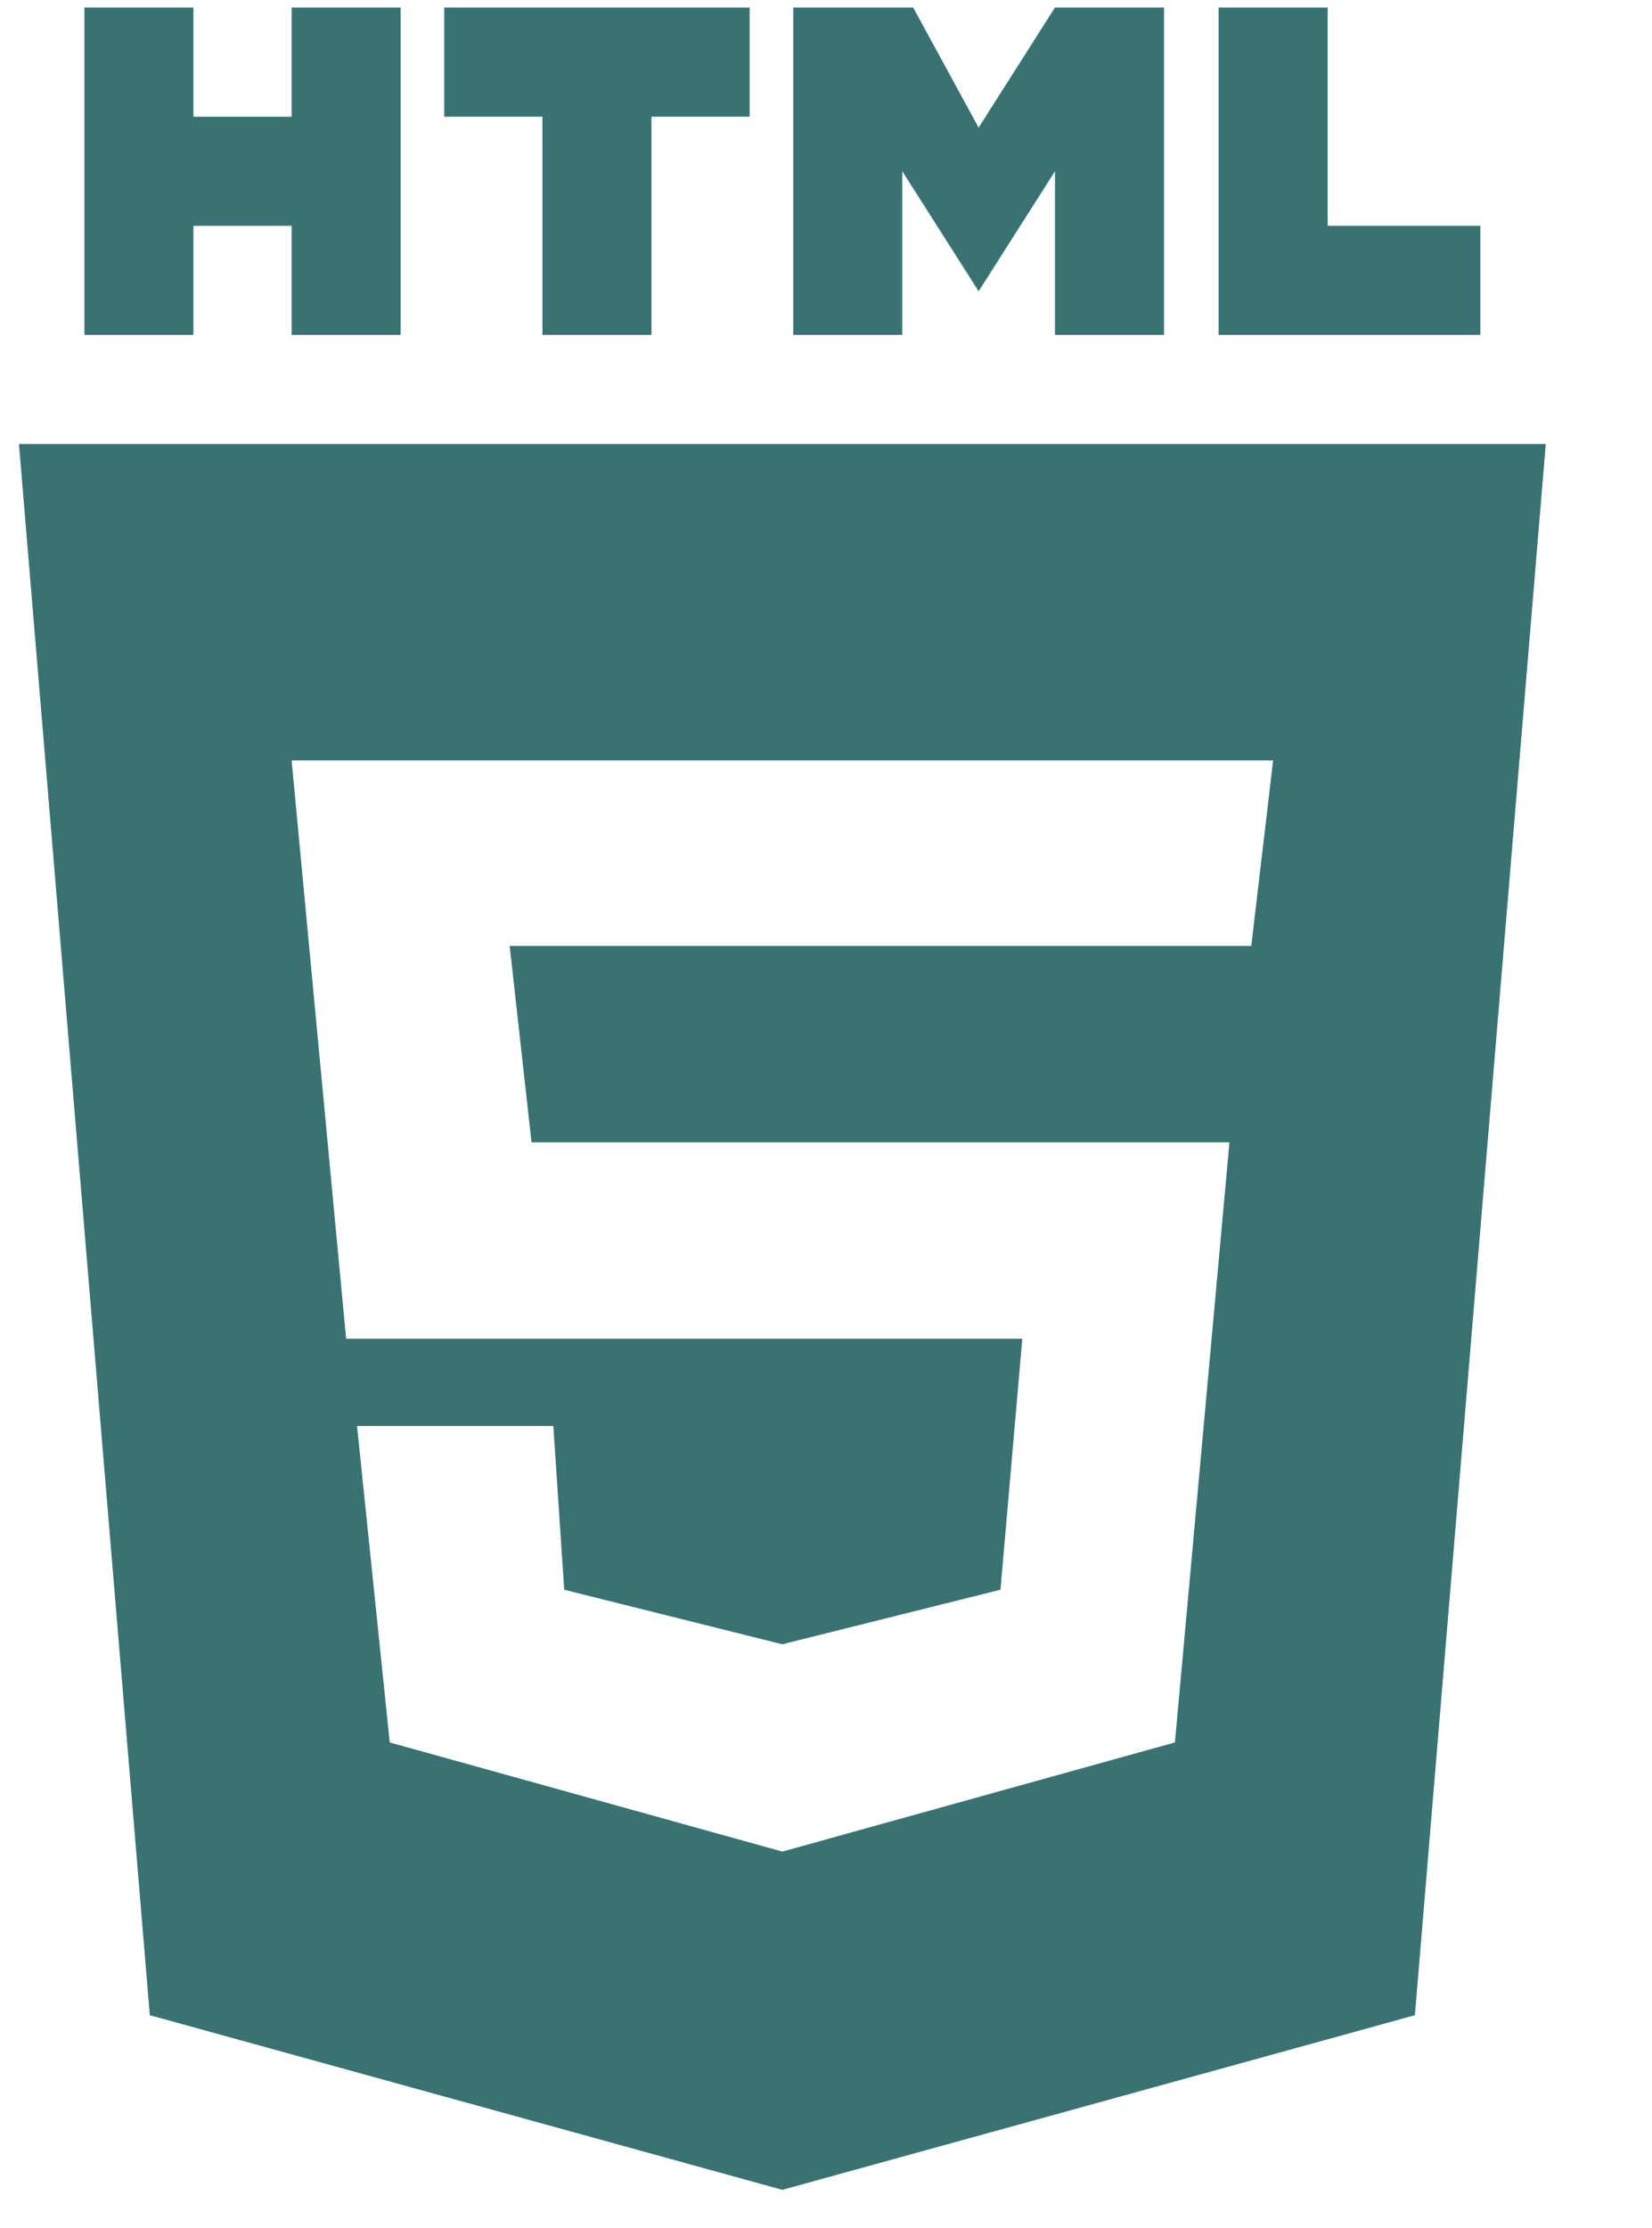 <svg width="23" height="31" viewBox="0 0 23 31" fill="none" xmlns="http://www.w3.org/2000/svg">
<path d="M12.562 2.383L13.625 4.053L14.688 2.383V4.661H16.206V0.105H14.688L13.625 1.776L12.714 0.105H11.044V4.661H12.562V2.383ZM20.61 4.661V3.142H18.484V0.105H16.966V4.661H20.61ZM7.552 4.661H9.07V1.624H10.437V0.105H6.185V1.624H7.552V4.661ZM2.693 3.142H4.06V4.661H5.578V0.105H4.06V1.624H2.693V0.105H1.175V4.661H2.693V3.142ZM0.264 6.179L2.086 28.043L10.892 30.473L19.699 28.043L21.521 6.179H0.264ZM17.421 13.163H7.096L7.4 15.896H17.117L16.358 24.247L10.892 25.766L5.426 24.247L4.971 19.844H7.704L7.855 22.122L10.892 22.881L13.929 22.122L14.233 18.63H4.819L4.06 10.582H17.725L17.421 13.163Z" fill="#397272"/>
</svg>
